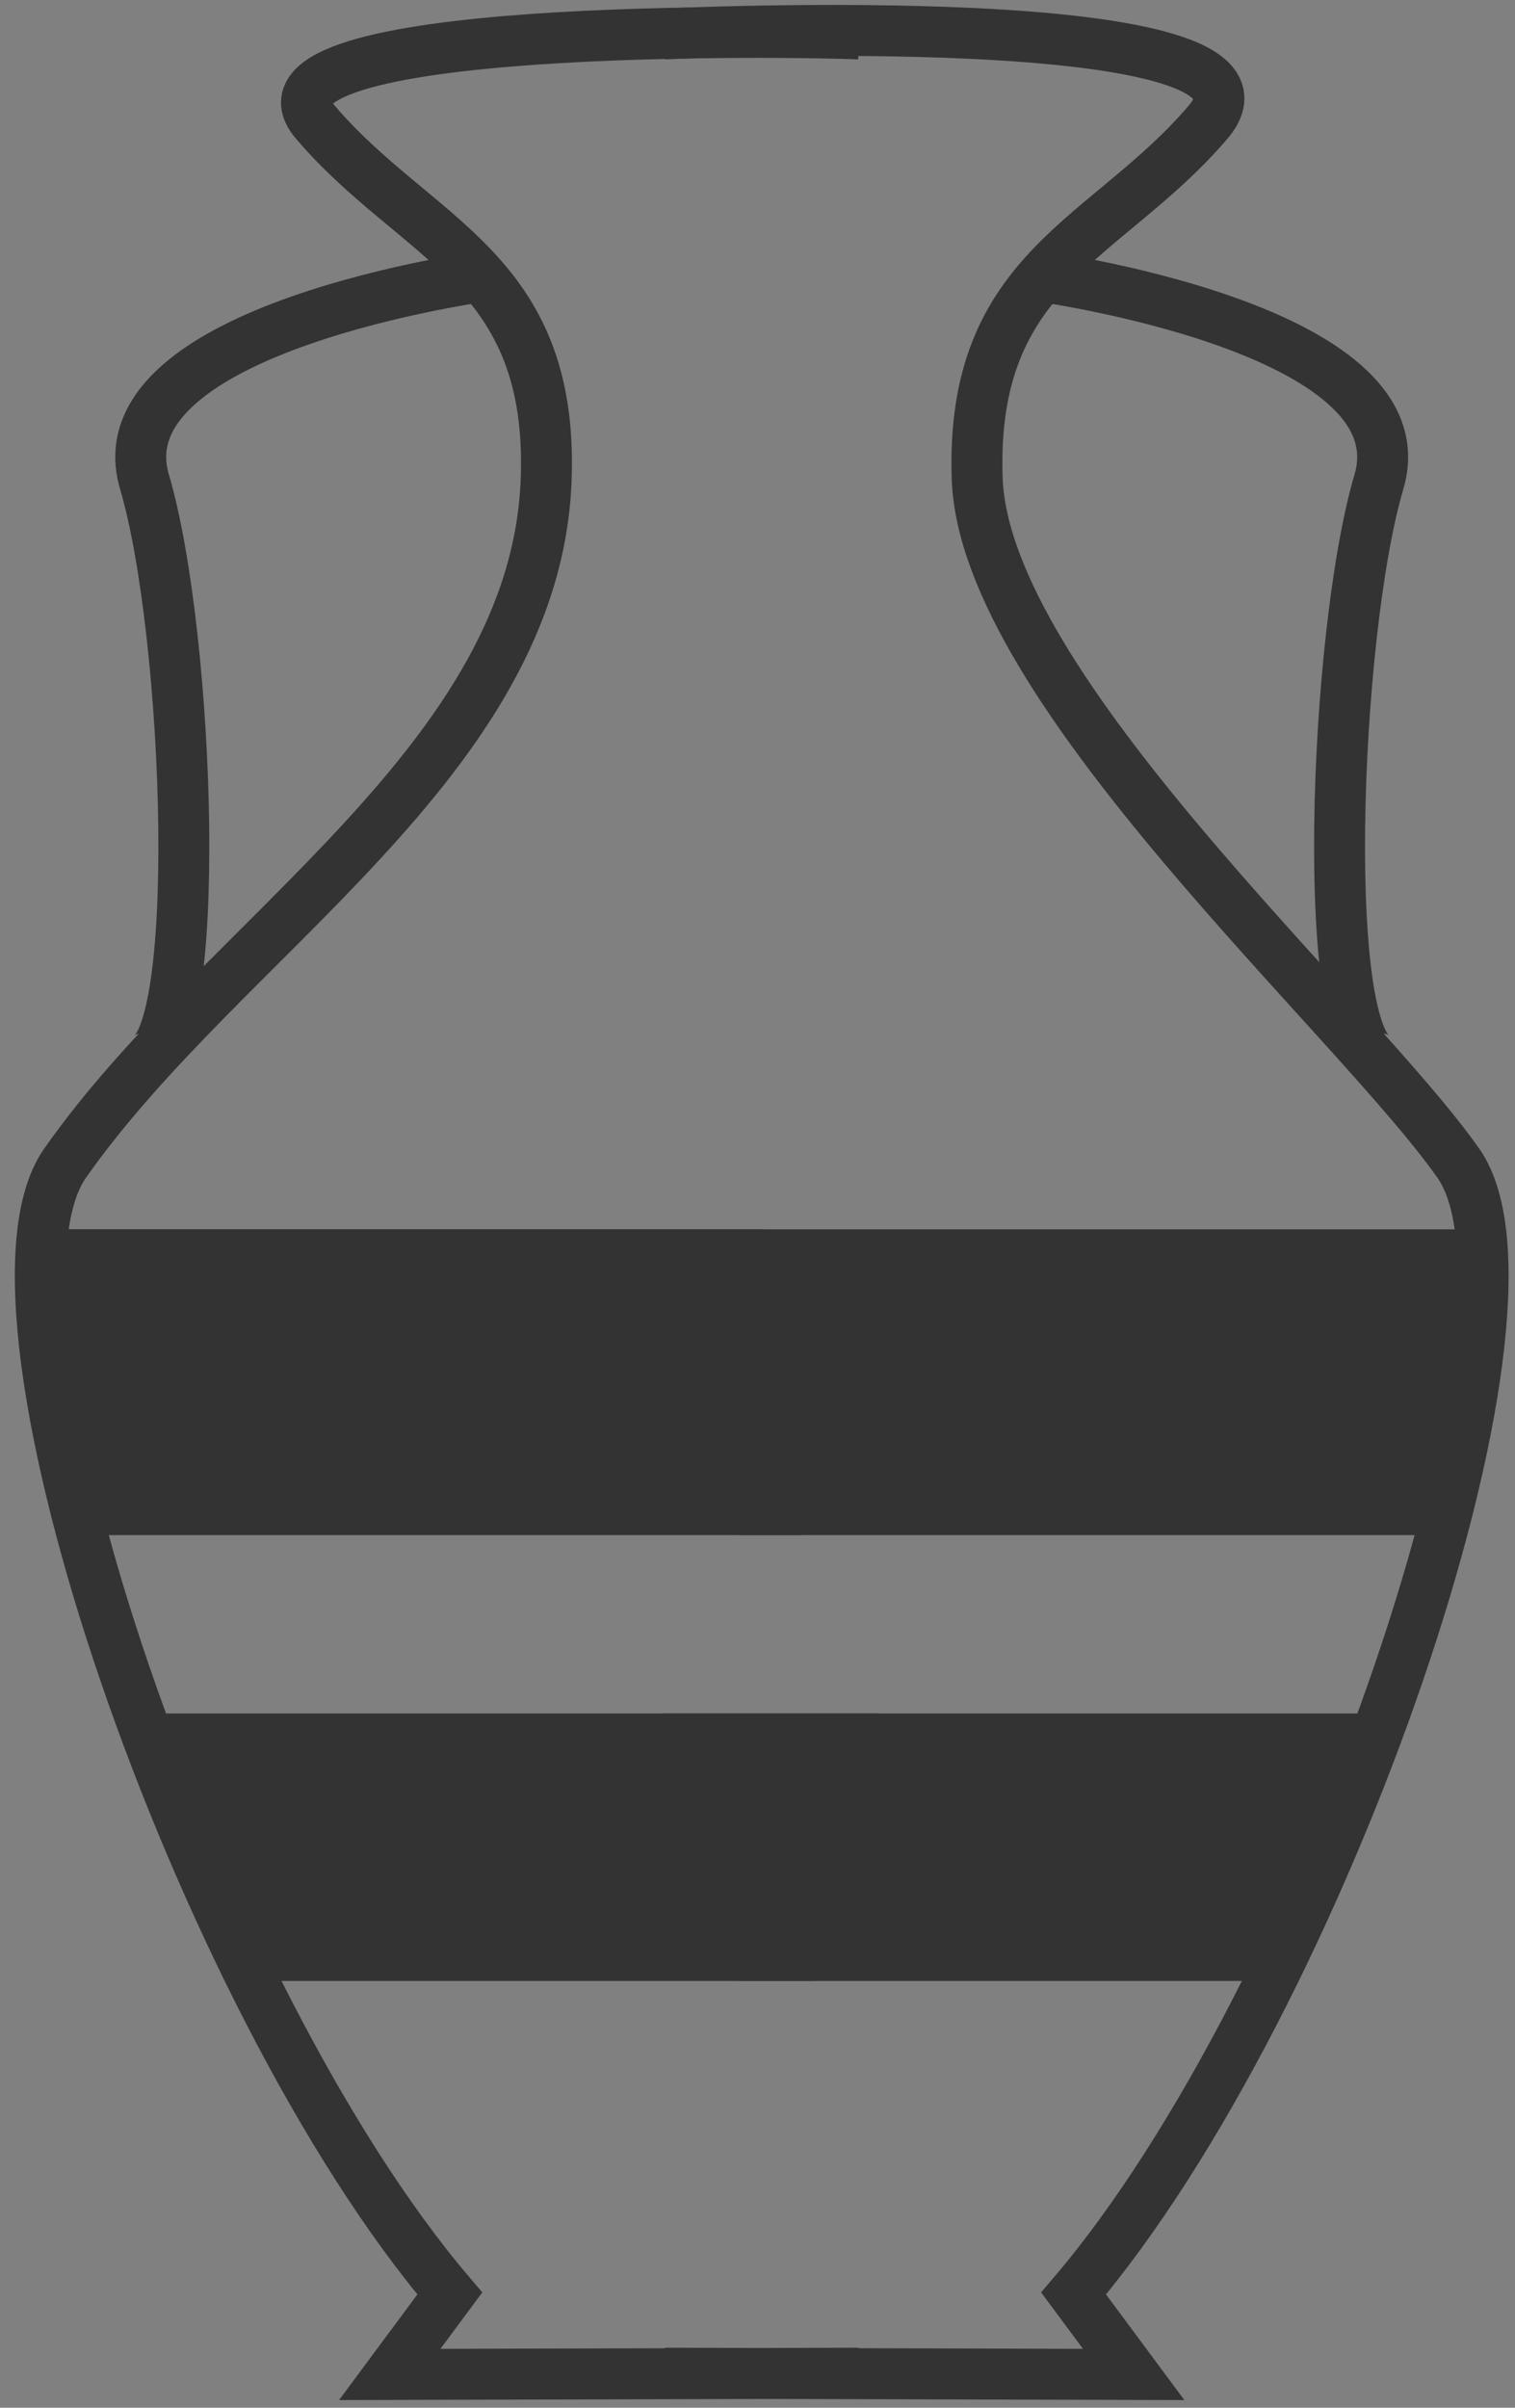 <?xml version="1.0" encoding="utf-8"?>
<!-- Generator: Adobe Illustrator 16.0.0, SVG Export Plug-In . SVG Version: 6.00 Build 0)  -->
<!DOCTYPE svg PUBLIC "-//W3C//DTD SVG 1.1//EN" "http://www.w3.org/Graphics/SVG/1.1/DTD/svg11.dtd">
<svg version="1.1" xmlns="http://www.w3.org/2000/svg" xmlns:xlink="http://www.w3.org/1999/xlink" x="0px" y="0px" width="119px"
	 height="189px" viewBox="0 0 119 189" enable-background="new 0 0 119 189" xml:space="preserve">
<rect x="0" y="0" width="119" height="189" fill="#808080" stroke="none"/>
<g id="Layer_2">
	<g display="none" opacity="0.2">
		<path display="inline" fill="none" d="M41.333,47.44c0,0-3.667-0.167-6.333,0c-2.667,0.167-5.333,1.167-5.333,1.167l-4.667,2
			v0.667c-3-3.333-5.167,40.5,3.167,39.167c8.333-1.333,16.331-21.833,16.331-21.833s3.918-15.5,1.752-18.833
			C44.083,46.439,41.333,47.44,41.333,47.44z"/>
		<path display="inline" fill="none" d="M118,51.273v-0.667l-4.9-2c0,0-2.774-1-5.441-1.167c-2.666-0.167-6.396,0-6.396,0
			s-2.781-1-4.948,2.333c-2.166,3.333,1.713,18.833,1.713,18.833s8.239,20.5,16.572,21.833C122.934,91.773,121,47.939,118,51.273z"
			/>
		<path display="inline" d="M135.519,127.845c-1.252-12.049-6.315-23.535-8.01-35.583c-1.75-12.446,3.033-25.377,1.433-38.099
			c-1.742-13.851-11.461-17.512-23.865-20.56c0.415-5.115-5.029-6.038-0.529-11.036c2.506-2.783,7.32-3.176,9.357-6.5
			c5.485-8.95-15.607-8.11-19.803-8.307c-7.672-0.36-15.113-0.402-22.605-0.193c-7.519-0.209-15.159-0.167-22.831,0.193
			C44.47,7.957,23.27,7.117,28.754,16.067c2.037,3.324,6.789,3.717,9.295,6.5c4.5,4.998-0.976,5.92-0.561,11.036
			c-12.404,3.048-22.139,6.709-23.881,20.56c-1.601,12.722,3.175,25.653,1.424,38.099c-1.693,12.048-6.762,23.534-8.014,35.583
			c-0.751,7.233,1.88,15.37,3.42,22.37c2.381,10.818,4.967,20.168,10.494,29.658c4.83,8.292,9.225,16.719,15.023,24.398
			c5.349,7.084,9.621,13.272,3.375,21.468c9.079,6.47,21.104,8.371,32.003,7.668c0.017-0.001,0.033-0.006,0.05-0.008
			c0.018,0.002,0.033,0.007,0.051,0.008c10.899,0.703,22.682-1.198,31.762-7.668c-6.246-8.195-1.97-14.384,3.379-21.468
			c5.8-7.68,10.196-16.106,15.025-24.398c5.528-9.49,8.117-18.84,10.497-29.658C133.637,143.215,136.27,135.078,135.519,127.845z
			 M44.498,68.606c0,0-7.998,20.5-16.331,21.833C19.833,91.773,22,47.939,25,51.273v-0.667l4.667-2c0,0,2.666-1,5.333-1.167
			c2.666-0.167,6.333,0,6.333,0s2.75-1,4.917,2.333C48.416,53.106,44.498,68.606,44.498,68.606z M114.6,90.44
			c-8.333-1.333-16.572-21.833-16.572-21.833s-3.879-15.5-1.713-18.833c2.167-3.333,4.948-2.333,4.948-2.333s3.729-0.167,6.396,0
			c2.667,0.167,5.441,1.167,5.441,1.167l4.9,2v0.667C121,47.939,122.934,91.773,114.6,90.44z"/>
	</g>
	<path fill="none" stroke="#333333" stroke-width="4" stroke-miterlimit="10" d="M67.496,2.663
		c-4.555-0.204-49.452-0.97-42.742,6.909c7.913,9.293,18.718,11.458,18.149,27.992C42.14,59.701,17.585,73.516,5.107,91.314
		C-3,102.881,15.66,156.929,35.33,180.031l-4.716,6.356l36.82-0.099"/>
	<path fill="none" stroke="#333333" stroke-width="4" stroke-miterlimit="10" d="M38.402,21.619c0,0-30.632,4.075-27.056,16.19
		c3.577,12.106,4.717,44.945-0.201,45.317"/>
	<path fill="none" stroke="#333333" stroke-width="4" stroke-miterlimit="10" d="M52.164,2.663c0,0,50.655-2.389,42.742,6.909
		c-7.913,9.293-18.718,11.458-18.149,27.99c0.569,16.53,29.689,42.196,37.796,53.752c8.107,11.567-10.553,65.615-30.223,88.717
		l4.716,6.356l-36.82-0.099"/>
	<path fill="none" stroke="#333333" stroke-width="4" stroke-miterlimit="10" d="M81.258,21.619c0,0,30.632,4.075,27.056,16.19
		c-3.577,12.106-4.717,44.945,0.201,45.317"/>
	<polyline fill="#FFFFFF" stroke="#333333" stroke-width="6" stroke-miterlimit="10" points="59,99.5 116,99.5 3,99.5 	"/>
	<line fill="#FFFFFF" stroke="#333333" stroke-width="5" stroke-miterlimit="10" x1="6" y1="118" x2="63" y2="118"/>
	<polyline fill="#FFFFFF" stroke="#333333" stroke-width="4" stroke-miterlimit="10" points="12,136.5 17.5,136.5 69,136.5 	"/>
	<line fill="#FFFFFF" stroke="#333333" stroke-width="5" stroke-miterlimit="10" x1="58" y1="118" x2="115" y2="118"/>
	<line fill="#FFFFFF" stroke="#333333" stroke-width="4" stroke-miterlimit="10" x1="109" y1="136.5" x2="52" y2="136.5"/>
	<line fill="#FFFFFF" stroke="#333333" stroke-width="3" stroke-miterlimit="10" x1="19" y1="154" x2="64" y2="154"/>
	<line fill="#FFFFFF" stroke="#333333" stroke-width="3" stroke-miterlimit="10" x1="100" y1="154" x2="58" y2="154"/>
	<line fill="none" stroke="#333333" stroke-width="4" stroke-miterlimit="10" x1="82" y1="-18.5" x2="82" y2="-18.5"/>
	<polyline fill="#FFFFFF" stroke="#333333" stroke-width="6" stroke-miterlimit="10" points="59,99.5 3,99.5 60,99.5 	"/>
	<path fill="#333333" d="M57.333,114.167"/>
	<polygon fill="#333333" points="39.333,100.167 3,99.5 6.666,119.167 56.333,118.5 113.333,117.833 114.333,106.833 
		115.999,101.167 85.333,99.833 	"/>
	<path fill="#333333" d="M35,136.75"/>
</g>
<g id="Layer_3">
	<polygon fill="#333333" points="12,136.5 107.5,137.25 100.25,153.75 44.25,154.25 19.75,154.75 	"/>
</g>
<g id="Layer_1">
</g>
</svg>
